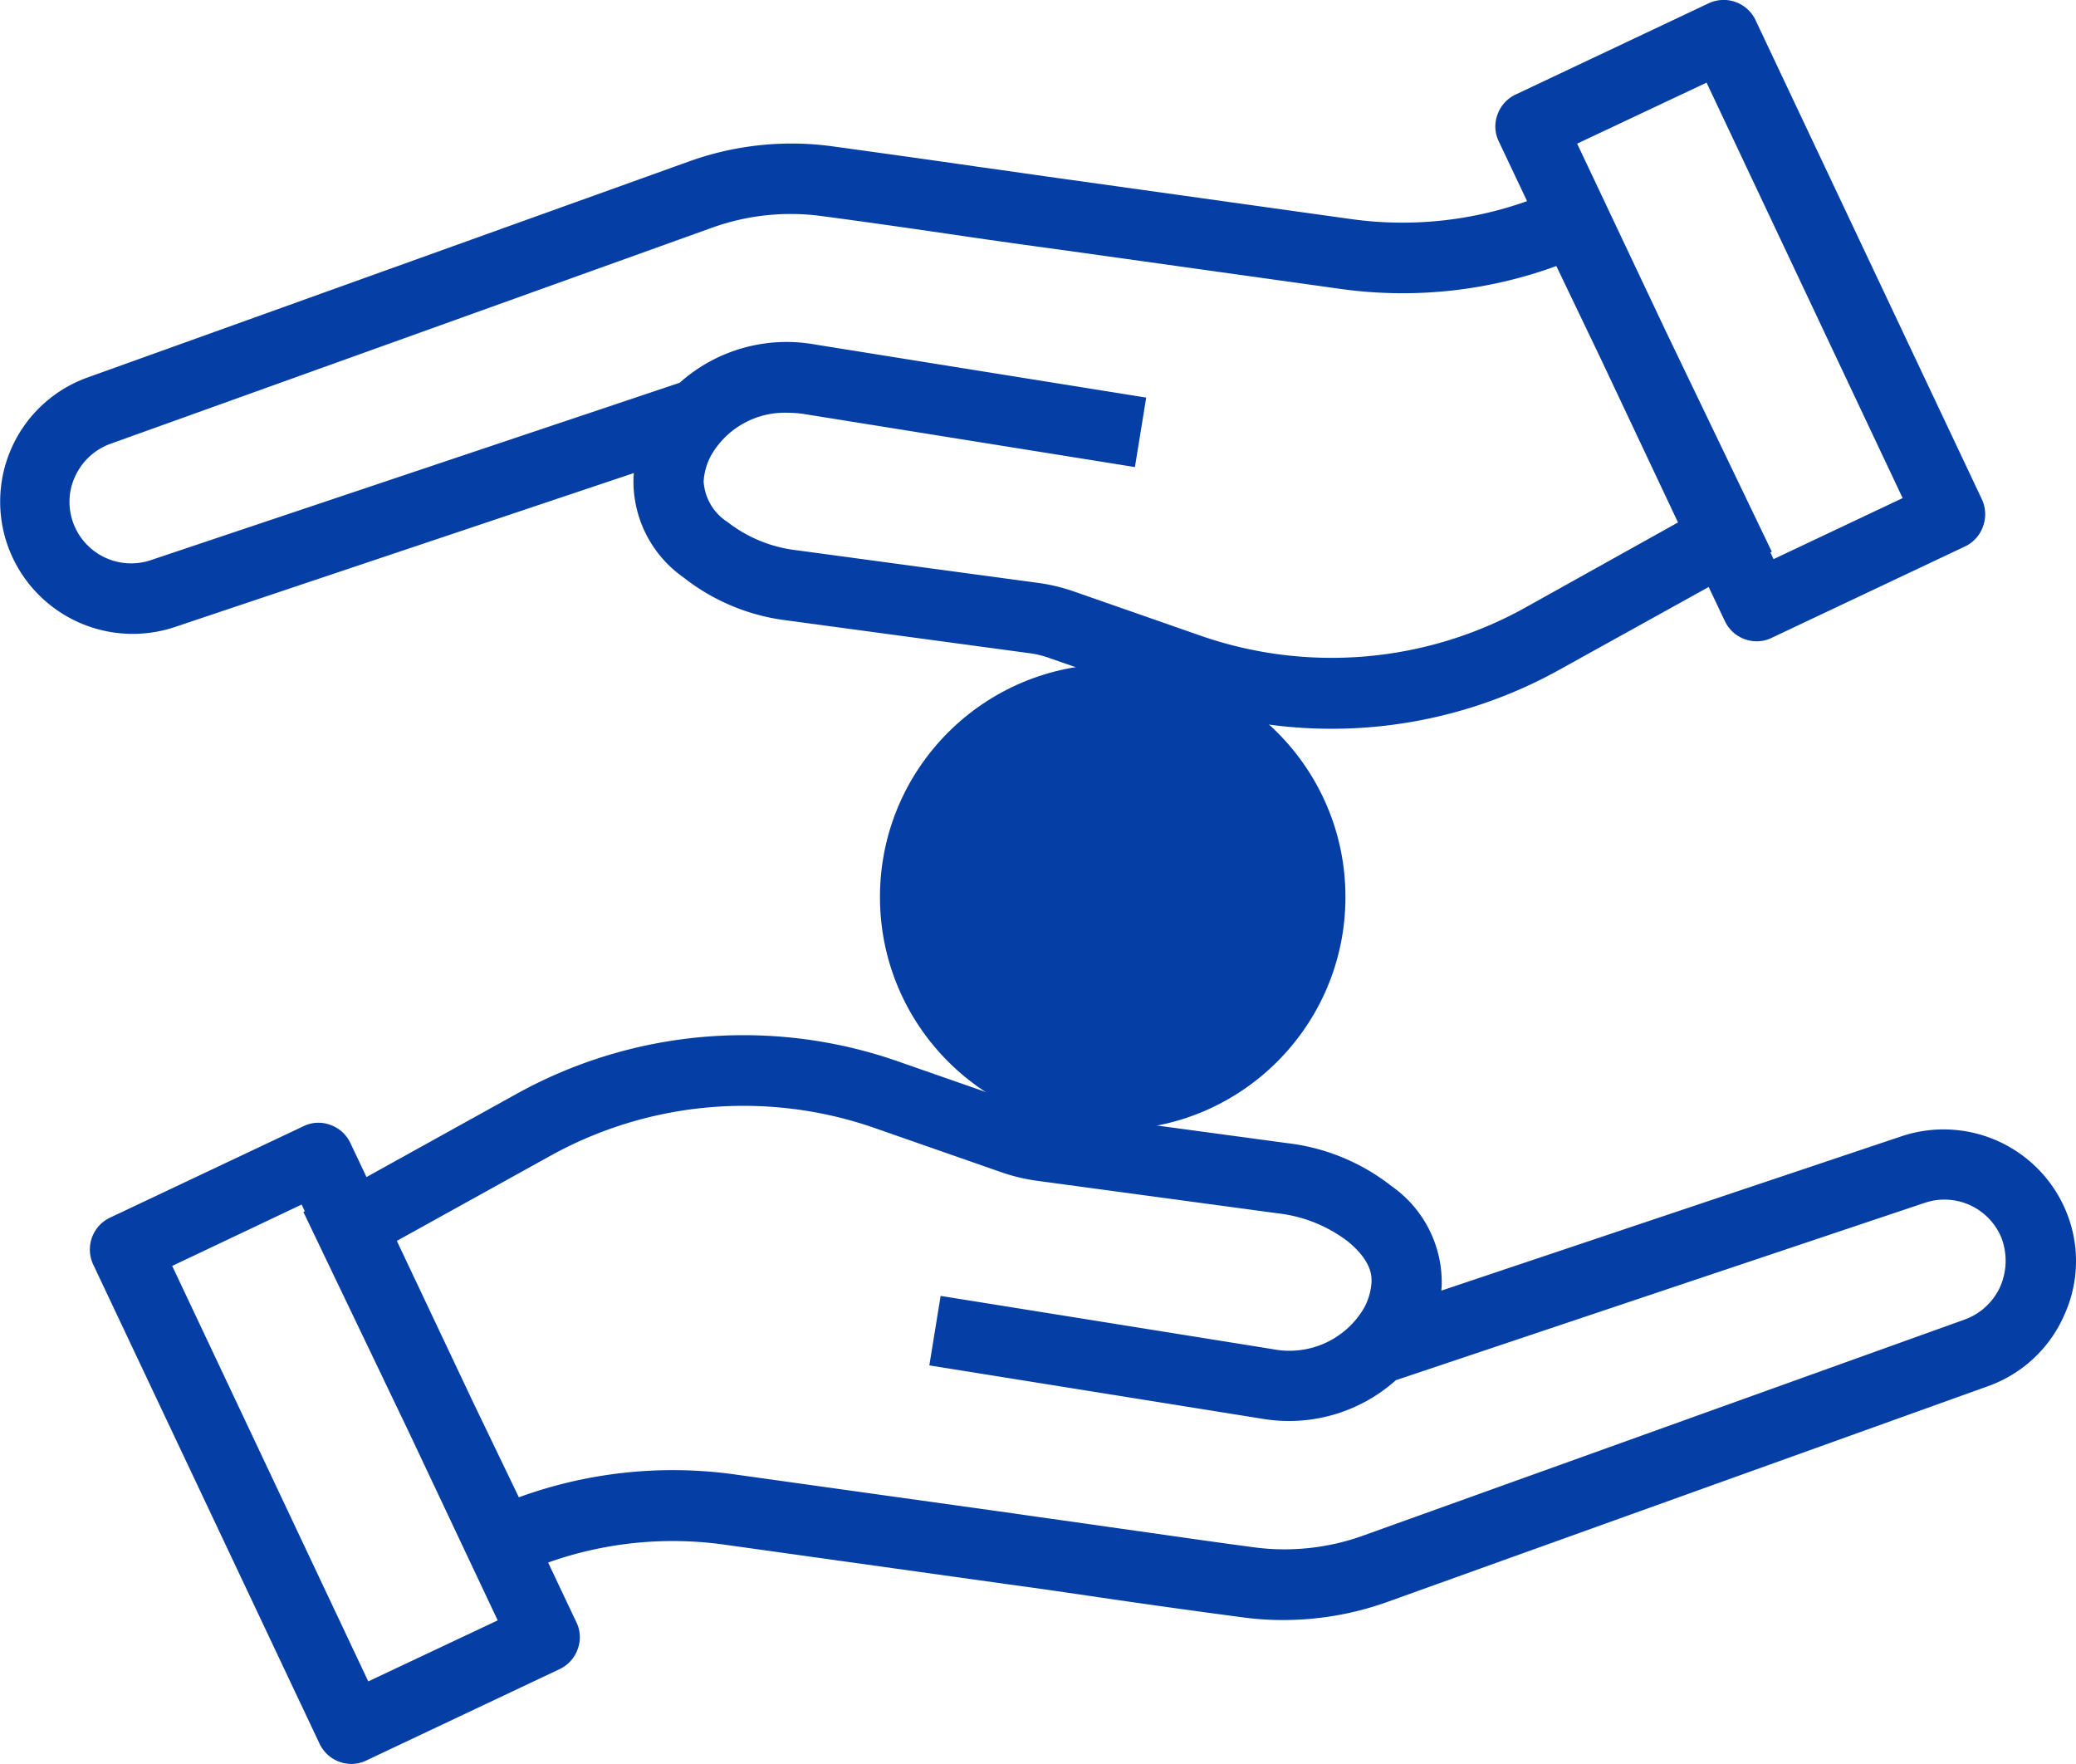 <svg xmlns="http://www.w3.org/2000/svg" width="58.869" height="50.013" viewBox="0 0 58.869 50.013">
  <g id="Group_7" data-name="Group 7" transform="translate(-0.027 -127.067)">
    <path id="Path_13" data-name="Path 13" d="M58.61,161.4a3.76,3.76,0,0,0-4.65-2.12L40.9,163.66c0-.06.01-.11.01-.17a3.332,3.332,0,0,0-1.42-2.79,5.882,5.882,0,0,0-2.95-1.22l-6.88-.93a3.505,3.505,0,0,1-.56-.13l-3.61-1.26a13.282,13.282,0,0,0-10.83.93l-4.24,2.35-.46-.97a.989.989,0,0,0-.57-.51.958.958,0,0,0-.76.04l-5.48,2.59a1,1,0,0,0-.48,1.33l6.42,13.59a1,1,0,0,0,.9.57.965.965,0,0,0,.43-.1l5.48-2.59a.989.989,0,0,0,.51-.57.958.958,0,0,0-.04-.76l-.8-1.69a10.554,10.554,0,0,1,4.98-.51l8.01,1.12c.89.12,1.78.25,2.66.38,1.36.2,2.73.39,4.09.57a8.272,8.272,0,0,0,1.11.07,8.746,8.746,0,0,0,2.94-.51l17.04-6.12a3.718,3.718,0,0,0,2.16-2.01A3.677,3.677,0,0,0,58.61,161.4ZM10.47,174.74,4.91,162.96l3.67-1.74.09.19-.04.02,2.99,6.24,2.52,5.34Zm46.28-11.2a1.763,1.763,0,0,1-1.01.94L38.7,170.6a6.574,6.574,0,0,1-3.1.34c-1.36-.18-2.71-.38-4.07-.57-.89-.13-1.78-.25-2.67-.38l-8.01-1.12a12.755,12.755,0,0,0-6.11.65l-1.29-2.68-2.17-4.59,4.35-2.41a11.3,11.3,0,0,1,9.2-.79l3.61,1.26a5.261,5.261,0,0,0,.95.23l6.88.93a4.009,4.009,0,0,1,1.97.79c.7.57.68,1,.68,1.15a1.775,1.775,0,0,1-.2.72,2.451,2.451,0,0,1-2.6,1.19l-9.42-1.51-.32,1.97,9.42,1.51a4.55,4.55,0,0,0,3.81-1.09l15-5.03a1.748,1.748,0,0,1,2.17.99A1.832,1.832,0,0,1,56.75,163.54Z" fill="#053fa5"/>
    <path id="Path_14" data-name="Path 14" d="M56.23,141.23l-6.42-13.59a1,1,0,0,0-1.33-.48L43,129.75a.989.989,0,0,0-.51.57.958.958,0,0,0,.04.76l.8,1.69a10.541,10.541,0,0,1-4.98.51l-8.01-1.12c-.87-.12-1.75-.25-2.62-.37-1.38-.2-2.75-.39-4.13-.58a8.584,8.584,0,0,0-4.04.44L2.51,137.77a3.739,3.739,0,0,0-2.19,4.96,3.764,3.764,0,0,0,4.65,2.12L18,140.48c0,.06-.01.11-.01.17a3.332,3.332,0,0,0,1.42,2.79,5.882,5.882,0,0,0,2.95,1.22l6.88.93a2.7,2.7,0,0,1,.56.14l3.61,1.26a13.307,13.307,0,0,0,10.83-.93l4.24-2.35.46.97a1,1,0,0,0,.9.57.965.965,0,0,0,.43-.1l5.48-2.59a.989.989,0,0,0,.51-.57A1,1,0,0,0,56.23,141.23ZM43.27,144.3a11.3,11.3,0,0,1-9.2.79l-3.61-1.26a5.261,5.261,0,0,0-.95-.23l-6.88-.93a3.926,3.926,0,0,1-1.97-.8,1.479,1.479,0,0,1-.68-1.15,1.775,1.775,0,0,1,.2-.72,2.408,2.408,0,0,1,2.17-1.23,3.365,3.365,0,0,1,.44.03l9.42,1.51.32-1.97-9.42-1.51a4.55,4.55,0,0,0-3.81,1.09l-15,5.03a1.748,1.748,0,0,1-2.17-.99,1.718,1.718,0,0,1,.02-1.37,1.763,1.763,0,0,1,1.01-.94l17.04-6.12a6.574,6.574,0,0,1,3.1-.34c1.37.18,2.74.38,4.11.58.88.13,1.75.25,2.63.37l8.01,1.12a12.7,12.7,0,0,0,6.11-.65l1.27,2.65,2.18,4.62Zm7.05-1.38-.09-.19.04-.02-3-6.24-2.52-5.33,3.67-1.73,5.56,11.78Z" fill="#053fa5"/>
    <circle id="Ellipse_1" data-name="Ellipse 1" cx="6.6" cy="6.6" r="6.6" transform="translate(24.98 145.9)" fill="#053fa5"/>
  </g>
</svg>
